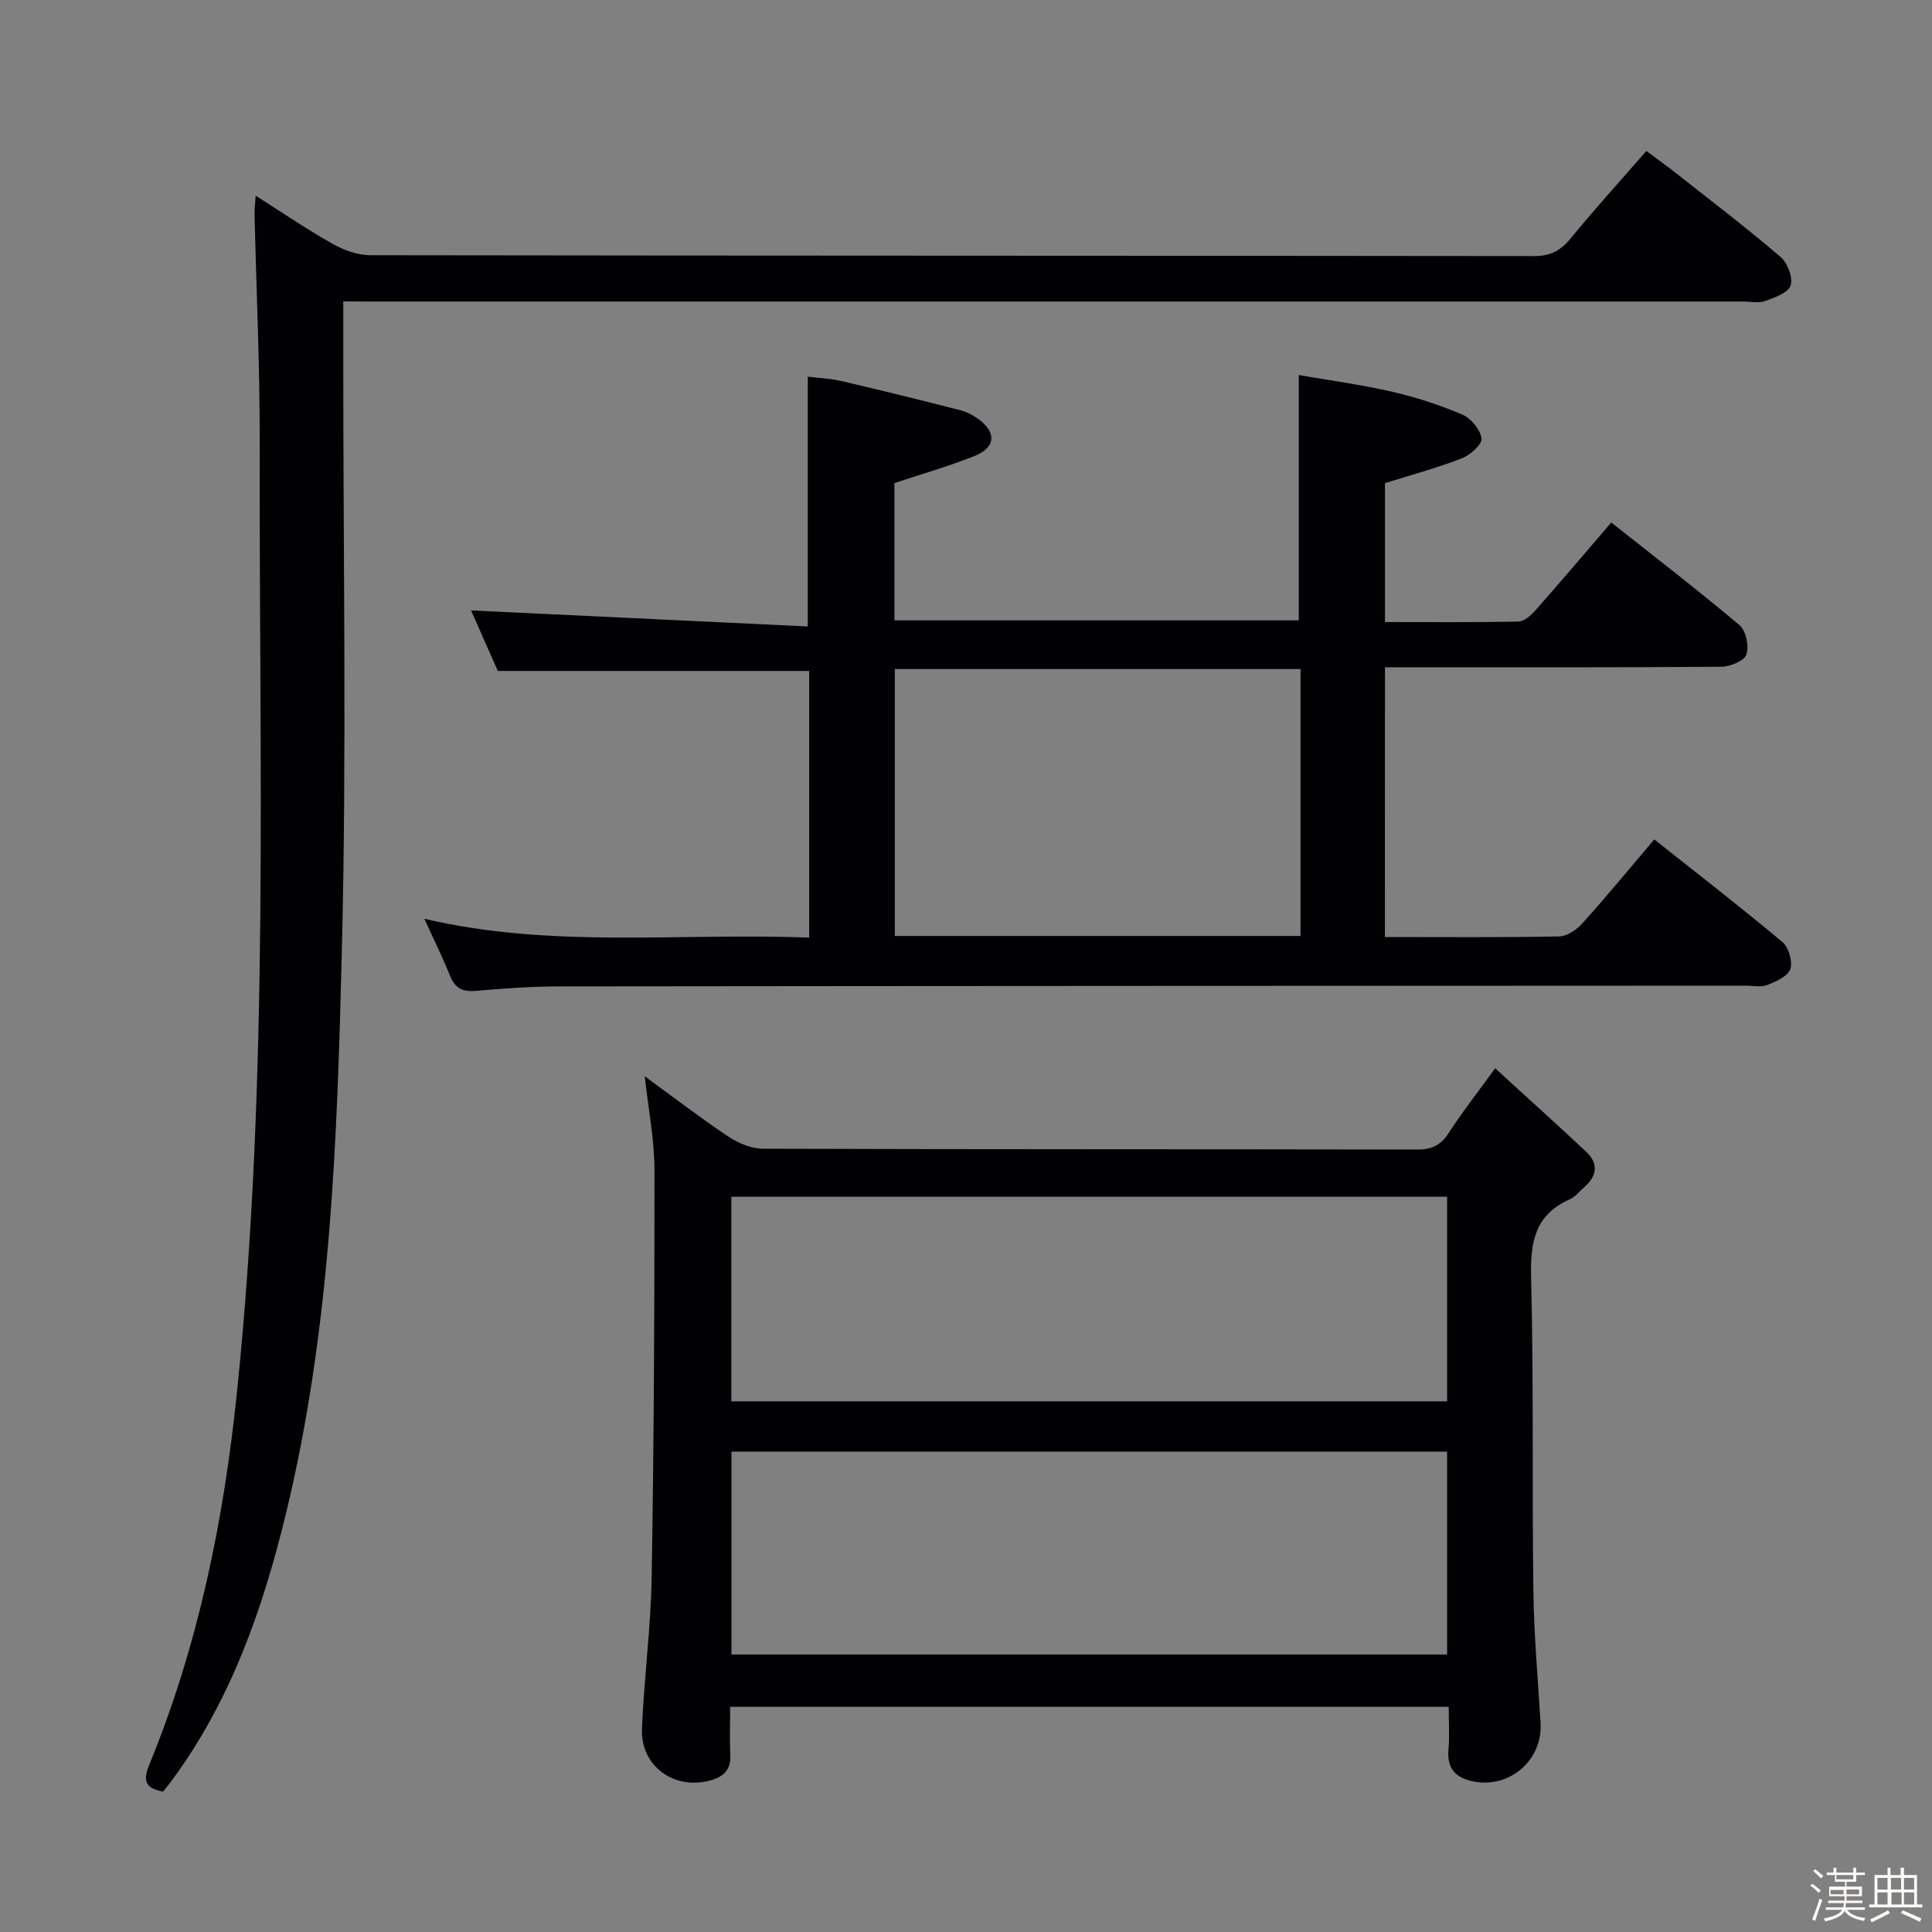<svg enable-background="new 0 0 400 400" viewBox="0 0 400 400" xmlns="http://www.w3.org/2000/svg"><rect x="0" y="0" width="400" height="400" fill="#808080" stroke="none"/><path d="m374.8 390.4.4-.4c.7.5 1.3 1 1.8 1.4l-.5.5c-.5-.6-1.1-1.1-1.7-1.5zm1 7.3-.6-.3c.5-1.4 1.1-2.8 1.5-4.3.2.1.4.2.6.3-.5 1.3-1 2.8-1.5 4.3zm-.4-10.3.4-.4c.4.3 1 .8 1.7 1.4l-.5.5c-.4-.5-1-1-1.6-1.5zm2.5.3h1.7v-1h.6v1h3.5v-1h.6v1h1.8v.5h-1.8v1.4h-2v1h3.2v2h-3.2v.9h3.3v.5h-3.4c0 .3-.1.6-.1.9h4v.5h-3.7c.7.9 1.9 1.5 3.8 1.7-.1.2-.2.4-.3.6-2.1-.4-3.5-1.1-4-2.1-.4 1-1.8 1.7-4 2.2-.1-.2-.2-.4-.3-.6 2.1-.4 3.4-1 3.8-1.8h-3.4v-.5h3.6c.1-.3.1-.6.2-.9h-3.3v-.5h3.4c0-.3 0-.6 0-.9h-3.2v-2h3.3v-1h-2.1v-1.4h-1.7v-.5zm1.1 3.5v1h2.7c0-.3 0-.4 0-.4 0-.1 0-.2 0-.2 0-.1 0-.2 0-.3h-2.7zm1.2-3v.9h3.5v-.9zm4.7 3h-2.6v.6.4h2.6z" fill="#fcfbfa"/><path d="m393.6 386.7h.6v1.5h2.7v6.1h1.1v.6h-11v-.6h1.1v-6.1h2.7v-1.5h.6v1.5h2.1v-1.5zm-2.7 8.8.4.6c-1.2.6-2.5 1.3-3.8 1.9-.1-.2-.2-.4-.3-.6 1.2-.6 2.5-1.2 3.7-1.9zm-2.2-6.7v2.4h2.1v-2.4zm0 3v2.5h2.1v-2.5zm2.8-3v2.4h2.1v-2.4zm.1 3v2.5h2.1v-2.5h-2.2zm5.9 6.1c-1.4-.7-2.7-1.3-3.9-1.8l.3-.6c1.5.6 2.7 1.2 3.9 1.7zm-1.2-9.1h-2.1v2.4h2.1zm-2.1 3v2.5h2.1v-2.5z" fill="#fcfbfa"/><g fill="#010104"><path d="m286.73 194c12.4 0 24.23.11 36.04-.12 1.65-.03 3.65-1.38 4.84-2.7 5-5.56 9.75-11.34 14.89-17.39 8.97 7.12 17.89 14.01 26.53 21.25 1.3 1.09 2.16 4.06 1.63 5.6-.52 1.51-2.98 2.59-4.81 3.31-1.3.51-2.96.11-4.46.12-81.82.04-163.65.05-245.47.15-5.81.01-11.64.42-17.43.93-2.76.24-4.3-.58-5.33-3.16-1.53-3.82-3.37-7.51-5.31-11.77 26.59 6.24 53.05 2.84 79.68 3.91 0-18.8 0-37.04 0-55.22-21.41 0-42.63 0-64.46 0-1.76-3.97-3.82-8.65-5.54-12.53 23 1.1 46.23 2.2 69.71 3.32 0-17.84 0-34.41 0-51.71 2.01.25 4.57.34 7.01.91 8.23 1.91 16.43 3.95 24.62 6.04 1.25.32 2.49.97 3.55 1.72 3.94 2.78 3.8 5.96-.64 7.74-5.32 2.14-10.87 3.71-16.6 5.62v28.42h83.72c0-16.7 0-33.28 0-50.79 6.05 1.05 12.69 1.94 19.2 3.43 4.99 1.14 9.94 2.74 14.65 4.75 1.8.77 3.74 3.11 3.98 4.96.16 1.21-2.35 3.44-4.09 4.11-5.07 1.97-10.35 3.39-15.9 5.13v28.76c9.44 0 18.56.09 27.67-.11 1.2-.03 2.59-1.31 3.51-2.34 5.17-5.86 10.23-11.82 15.68-18.16 8.98 7.12 17.92 13.98 26.53 21.24 1.35 1.14 2.03 4.36 1.45 6.09-.44 1.31-3.36 2.52-5.19 2.53-21.33.17-42.66.11-63.99.11-1.78 0-3.57 0-5.66 0-.01 18.82-.01 37.07-.01 55.85zm-17.47-.22c0-18.64 0-36.87 0-55.26-28.19 0-56.05 0-83.99 0v55.26z"/><path d="m309.56 221.18c6.71 6.14 12.84 11.65 18.85 17.29 2.58 2.42 2.25 4.97-.36 7.27-1 .88-1.87 2.05-3.04 2.56-7.22 3.19-8.2 8.86-8.01 16.14.55 21.64.18 43.3.47 64.95.12 9.12.94 18.24 1.49 27.35.45 7.43-6.04 13.35-13.45 12.17-3.78-.6-6.01-2.44-5.62-6.7.25-2.79.05-5.63.05-8.83-49.59 0-98.93 0-148.77 0 0 3.47-.12 6.76.03 10.05.14 3.11-1.49 4.47-4.23 5.21-7.45 1.99-14.37-3.01-14.06-10.73.42-10.45 1.84-20.87 2.01-31.32.46-28.13.61-56.27.58-84.4-.01-6.25-1.26-12.51-2.01-19.35 5.89 4.29 11.48 8.59 17.34 12.5 2.06 1.37 4.78 2.49 7.19 2.49 45.14.15 90.28.08 135.43.17 3.02.01 4.87-.92 6.51-3.45 2.67-4.16 5.75-8.07 9.6-13.37zm-158.14 68.95h148.19c0-14.38 0-28.29 0-42.36-49.55 0-98.78 0-148.19 0zm.02 52.42h148.17c0-14.15 0-28.03 0-42.01-49.55 0-98.77 0-148.17 0z"/><path d="m71.07 62.41v11.84c-.02 40.82.72 81.66-.29 122.45-.96 39.16-2.27 78.41-11.61 116.81-4.83 19.84-11.49 38.84-23.83 55.43-.49.65-1.01 1.28-1.58 2-3.4-.68-4.34-1.97-2.89-5.48 10.17-24.75 15.45-50.63 18.19-77.2 6.76-65.42 4.55-131.02 4.71-196.57.04-15.8-.7-31.61-1.07-47.41-.02-.96.12-1.93.24-3.76 5.62 3.56 10.64 7 15.93 9.97 2.33 1.31 5.2 2.35 7.82 2.35 80.31.12 160.61.08 240.92.18 3.37 0 5.47-1.1 7.55-3.63 4.95-6.04 10.2-11.83 15.7-18.13 2.23 1.66 4.34 3.16 6.37 4.77 7.19 5.67 14.47 11.22 21.42 17.17 1.44 1.24 2.61 4.29 2.08 5.91-.5 1.52-3.32 2.5-5.3 3.22-1.33.48-2.97.1-4.47.1-94.3 0-188.6 0-282.9 0-2.13-.02-4.26-.02-6.99-.02z"/></g></svg>